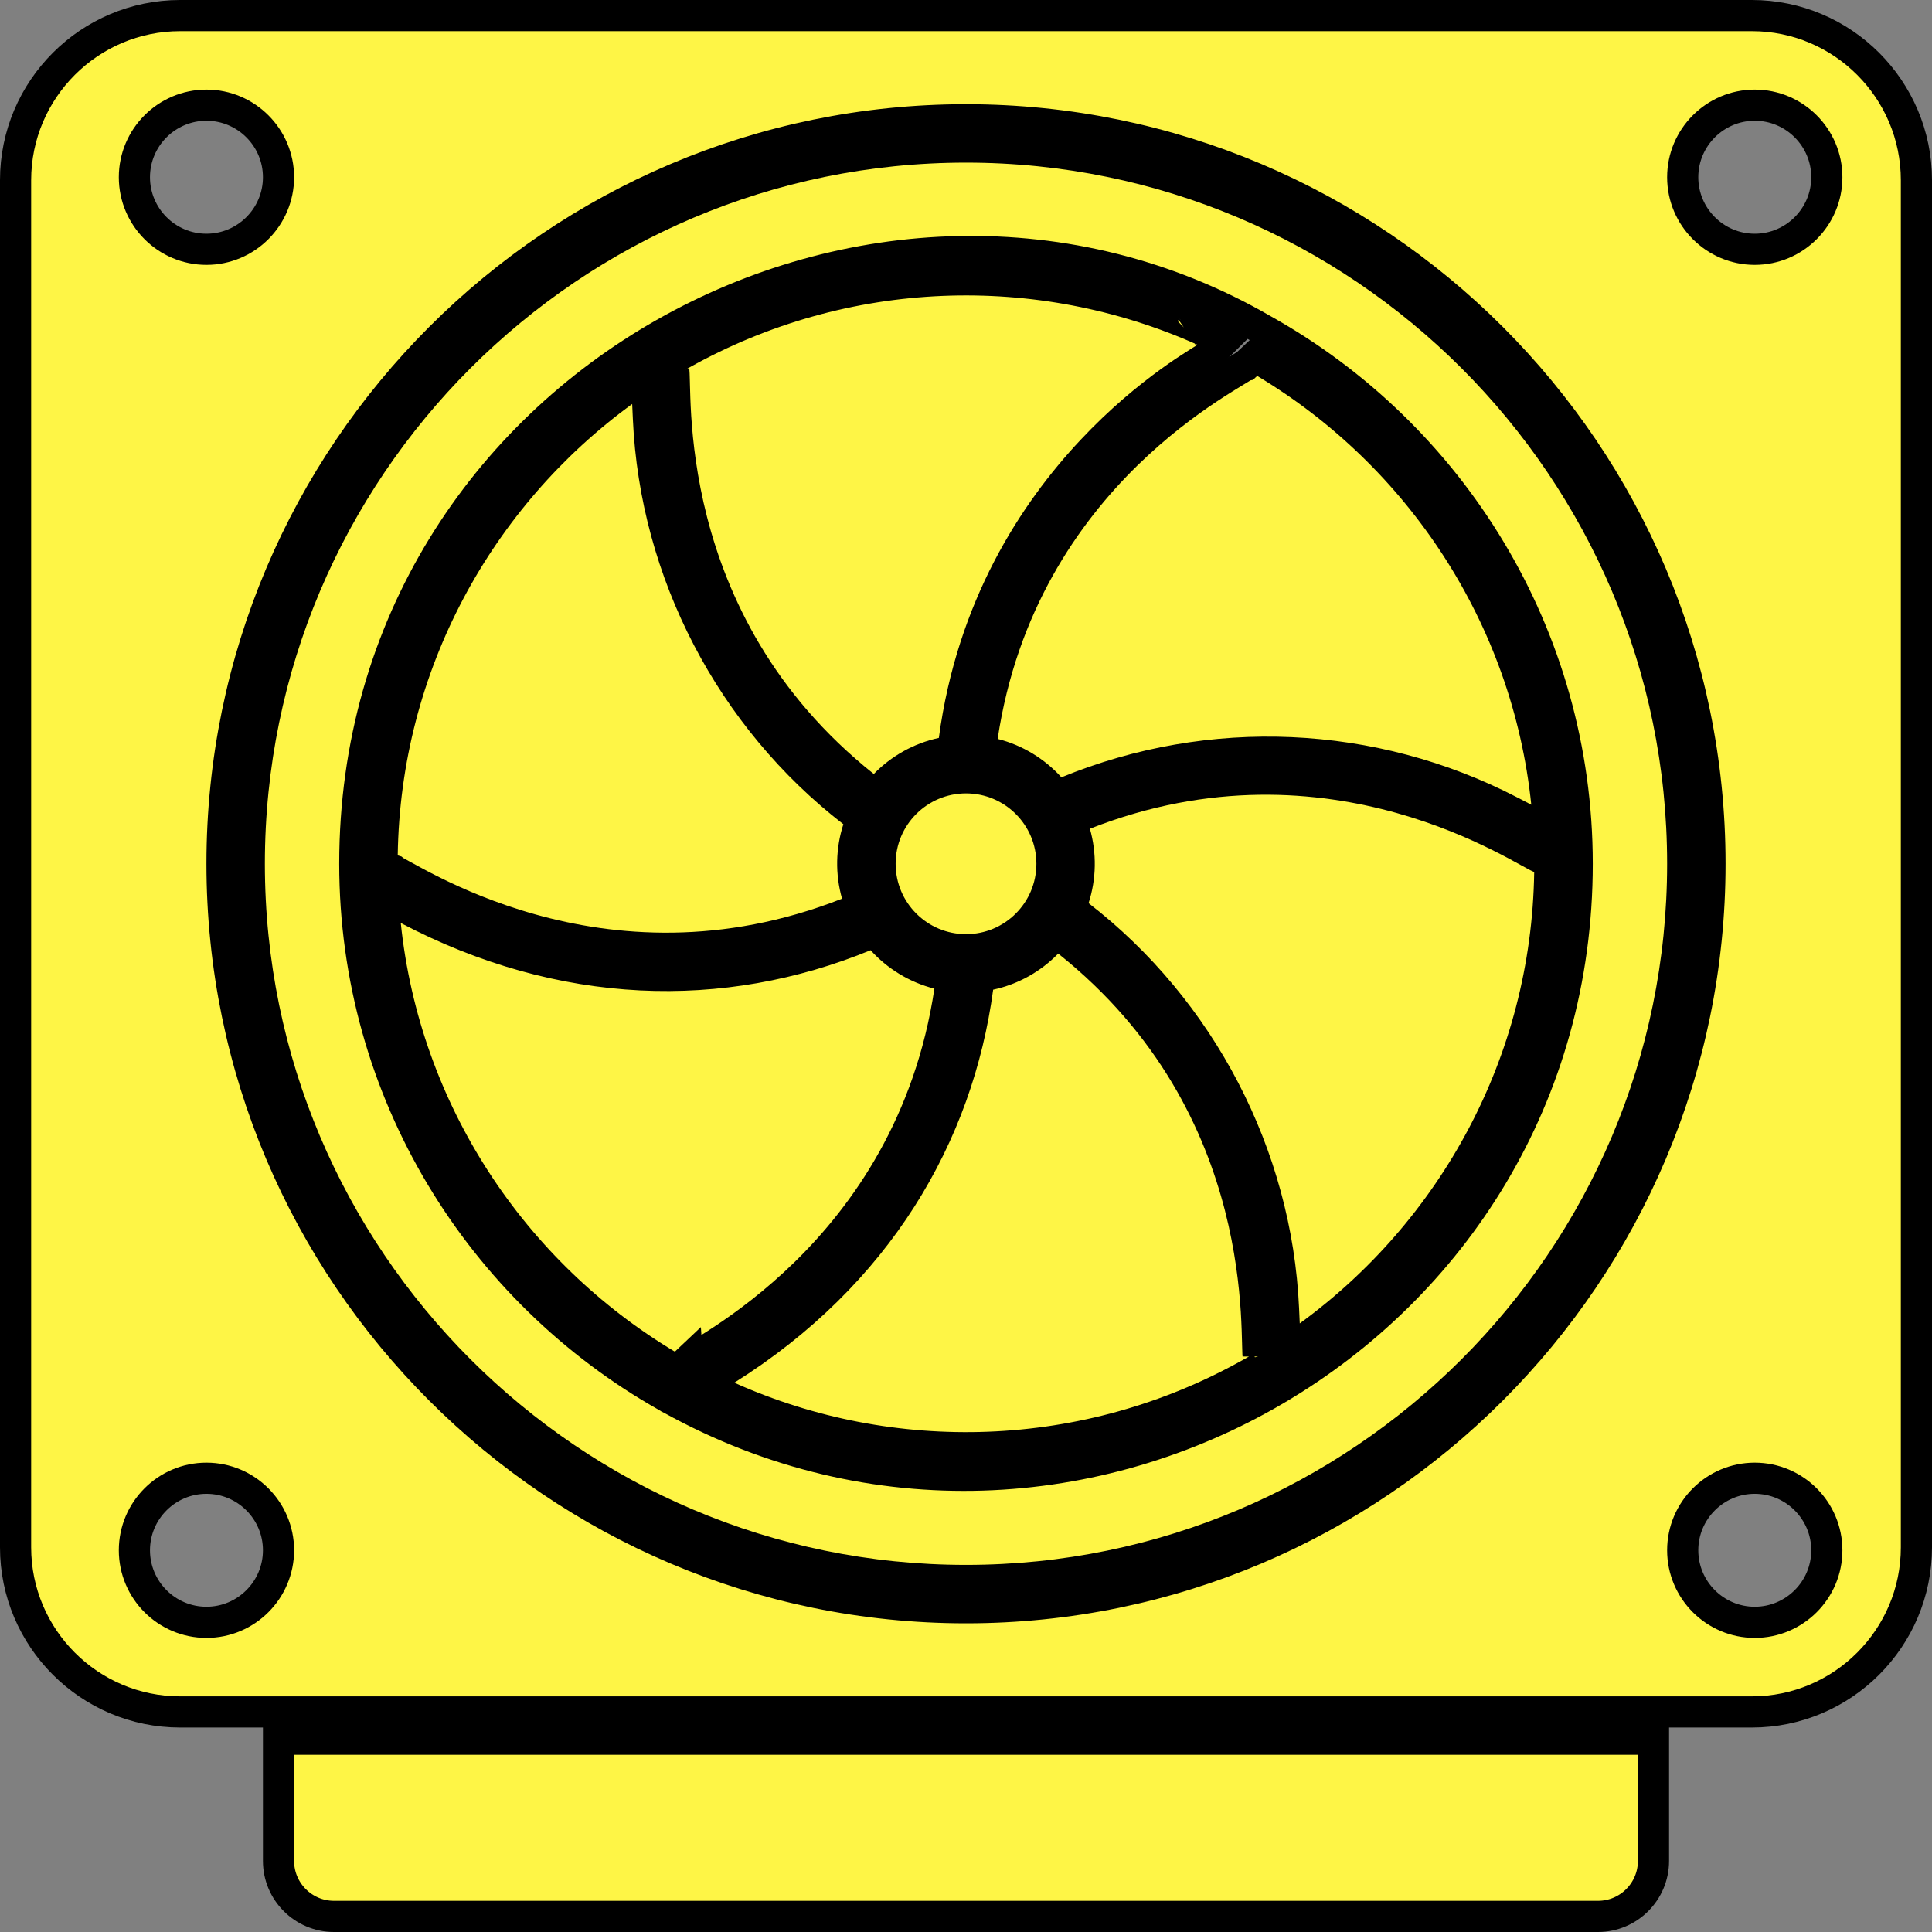 <svg width="62" height="62" viewBox="0 0 62 62" fill="none" xmlns="http://www.w3.org/2000/svg">
<rect x="0" y="0" width="62" height="62" fill="#808080" stroke="none"/>
<path d="M27.73 25.23L28.084 25.511L28.399 25.187C28.89 24.683 29.524 24.322 30.234 24.169L30.577 24.095L30.624 23.747C31.198 19.474 33.177 16.447 35.033 14.467C35.961 13.477 36.858 12.749 37.531 12.262C37.867 12.018 38.146 11.834 38.347 11.707C38.427 11.656 38.494 11.614 38.549 11.58C38.563 11.572 38.576 11.564 38.588 11.556C38.617 11.538 38.645 11.52 38.668 11.506L38.669 11.505C38.676 11.5 38.733 11.464 38.78 11.418L39.297 10.905L38.632 10.607C33.334 8.236 27.098 8.432 21.869 11.362L21.54 11.547L21.625 11.908C21.625 11.908 21.625 11.907 21.625 11.907C21.625 11.907 21.628 11.933 21.631 12.004C21.635 12.08 21.637 12.177 21.64 12.303L21.64 12.322C21.647 12.587 21.656 12.947 21.683 13.381C21.739 14.247 21.87 15.407 22.206 16.717C22.879 19.339 24.375 22.561 27.73 25.23ZM38.126 10.665C38.13 10.662 38.133 10.66 38.133 10.66C38.133 10.66 38.131 10.662 38.126 10.665Z" fill="#FEF546" stroke="black"/>
<path d="M27.205 29.305L27.626 29.139L27.503 28.704C27.307 28.012 27.321 27.284 27.54 26.605L27.648 26.27L27.37 26.055C23.468 23.04 21.03 18.375 20.809 13.433L20.809 13.432L20.787 12.942L20.745 12.013L19.993 12.561C15.38 15.919 12.352 21.331 12.264 27.444L12.258 27.822L12.608 27.926C12.609 27.927 12.631 27.937 12.688 27.966C12.747 27.998 12.821 28.039 12.915 28.091C12.93 28.099 12.945 28.107 12.961 28.116C13.19 28.243 13.504 28.415 13.892 28.607C14.667 28.992 15.738 29.46 17.043 29.825C19.656 30.557 23.21 30.877 27.205 29.305Z" fill="#FEF546" stroke="black"/>
<path d="M30.48 31.801L30.547 31.353L30.108 31.242C29.406 31.064 28.783 30.68 28.309 30.157L28.074 29.898L27.749 30.031C23.168 31.911 18.038 31.775 13.094 29.178L12.267 28.744L12.364 29.673C12.989 35.678 16.461 40.847 21.4 43.806L21.725 44L21.992 43.748C21.992 43.749 22.011 43.734 22.067 43.699C22.125 43.663 22.199 43.618 22.293 43.561C22.306 43.553 22.32 43.545 22.334 43.536C22.558 43.401 22.864 43.214 23.225 42.974C23.946 42.495 24.886 41.801 25.854 40.854C27.792 38.957 29.844 36.042 30.48 31.801Z" fill="#FEF546" stroke="black"/>
<path d="M34.27 30.21L33.916 29.929L33.601 30.253C33.11 30.757 32.476 31.118 31.766 31.271L31.423 31.345L31.376 31.693C30.739 36.433 28.165 40.892 23.299 43.949L22.507 44.447L23.36 44.829C28.605 47.18 34.849 47.038 40.131 44.078L40.461 43.893L40.375 43.532C40.375 43.532 40.375 43.533 40.375 43.533C40.375 43.532 40.372 43.507 40.369 43.436C40.365 43.36 40.363 43.263 40.36 43.137L40.36 43.118C40.353 42.853 40.344 42.492 40.317 42.059C40.261 41.193 40.13 40.033 39.794 38.723C39.121 36.101 37.624 32.879 34.27 30.21Z" fill="#FEF546" stroke="black"/>
<path d="M34.793 26.13L34.372 26.295L34.495 26.731C34.691 27.423 34.677 28.15 34.458 28.83L34.35 29.164L34.628 29.379C38.529 32.394 40.968 37.059 41.189 42.002L41.189 42.002L41.211 42.492L41.253 43.422L42.005 42.874C46.617 39.516 49.646 34.104 49.734 27.991L49.74 27.613L49.389 27.508C49.389 27.508 49.367 27.498 49.31 27.468C49.251 27.437 49.177 27.396 49.083 27.344C49.068 27.336 49.053 27.327 49.037 27.319C48.808 27.192 48.494 27.02 48.106 26.828C47.331 26.442 46.261 25.975 44.956 25.609C42.342 24.878 38.788 24.557 34.793 26.13Z" fill="#FEF546" stroke="black"/>
<path d="M53.062 56.312V55.812H52.562H9.438H8.938V56.312V59.719C8.938 60.702 9.736 61.5 10.719 61.5H51.281C52.264 61.5 53.062 60.701 53.062 59.719V56.312Z" fill="#FEF546" stroke="black"/>
<path d="M31.521 23.639L31.454 24.086L31.893 24.197C32.595 24.375 33.218 24.759 33.692 25.282L33.928 25.542L34.252 25.408C38.843 23.52 44.051 23.746 48.466 26.037C48.466 26.037 48.466 26.037 48.466 26.037L48.91 26.268L49.734 26.695L49.638 25.773C49.015 19.764 45.542 14.593 40.601 11.634L40.277 11.439L40.01 11.691C40.009 11.691 39.99 11.705 39.934 11.74C39.877 11.776 39.803 11.821 39.709 11.878C39.696 11.886 39.682 11.894 39.667 11.903C39.443 12.039 39.137 12.225 38.776 12.465C38.055 12.944 37.115 13.638 36.147 14.585C34.209 16.482 32.157 19.398 31.521 23.639Z" fill="#FEF546" stroke="black"/>
<path d="M31.001 30.478C32.524 30.478 33.759 29.243 33.759 27.719C33.759 26.196 32.524 24.961 31.001 24.961C29.477 24.961 28.242 26.196 28.242 27.719C28.242 29.243 29.477 30.478 31.001 30.478Z" fill="#FEF546" stroke="black"/>
<path d="M56.218 0.5H5.783C2.869 0.5 0.5 2.869 0.5 5.783V49.655C0.5 52.568 2.869 54.938 5.783 54.938H56.218C59.131 54.938 61.5 52.568 61.5 49.655V5.783C61.5 2.869 59.131 0.5 56.218 0.5ZM6.625 3.375C7.9 3.375 8.938 4.413 8.938 5.687C8.938 6.962 7.9 8 6.625 8C5.35 8 4.313 6.962 4.313 5.687C4.313 4.413 5.35 3.375 6.625 3.375ZM6.625 52.062C5.35 52.062 4.313 51.025 4.313 49.75C4.313 48.475 5.35 47.438 6.625 47.438C7.9 47.438 8.938 48.475 8.938 49.75C8.938 51.025 7.9 52.062 6.625 52.062ZM31 51.594C17.836 51.594 7.125 40.883 7.125 27.719C7.125 14.555 17.836 3.844 31 3.844C44.164 3.844 54.875 14.555 54.875 27.719C54.875 40.883 44.164 51.594 31 51.594ZM56.312 52.062C55.038 52.062 54 51.025 54 49.75C54 48.475 55.038 47.438 56.312 47.438C57.587 47.438 58.625 48.475 58.625 49.75C58.625 51.025 57.587 52.062 56.312 52.062ZM56.312 8C55.038 8 54 6.962 54 5.688C54 4.413 55.038 3.375 56.312 3.375C57.587 3.375 58.625 4.413 58.625 5.688C58.625 6.962 57.587 8 56.312 8Z" fill="#FEF546" stroke="black"/>
<path d="M21.54 44.895L21.52 44.884L21.499 44.875C21.475 44.864 21.453 44.852 21.432 44.837L21.413 44.824L21.392 44.812C15.424 41.444 11.386 35.044 11.386 27.719C11.386 12.364 28.152 3.408 40.538 10.586L40.538 10.586L40.545 10.59C46.548 13.949 50.614 20.368 50.614 27.719C50.614 42.694 34.474 52.048 21.54 44.895ZM31 4.719C18.317 4.719 8 15.036 8 27.719C8 40.401 18.317 50.719 31 50.719C43.683 50.719 54 40.401 54 27.719C54 15.036 43.683 4.719 31 4.719Z" fill="#FEF546" stroke="black"/>
</svg>
